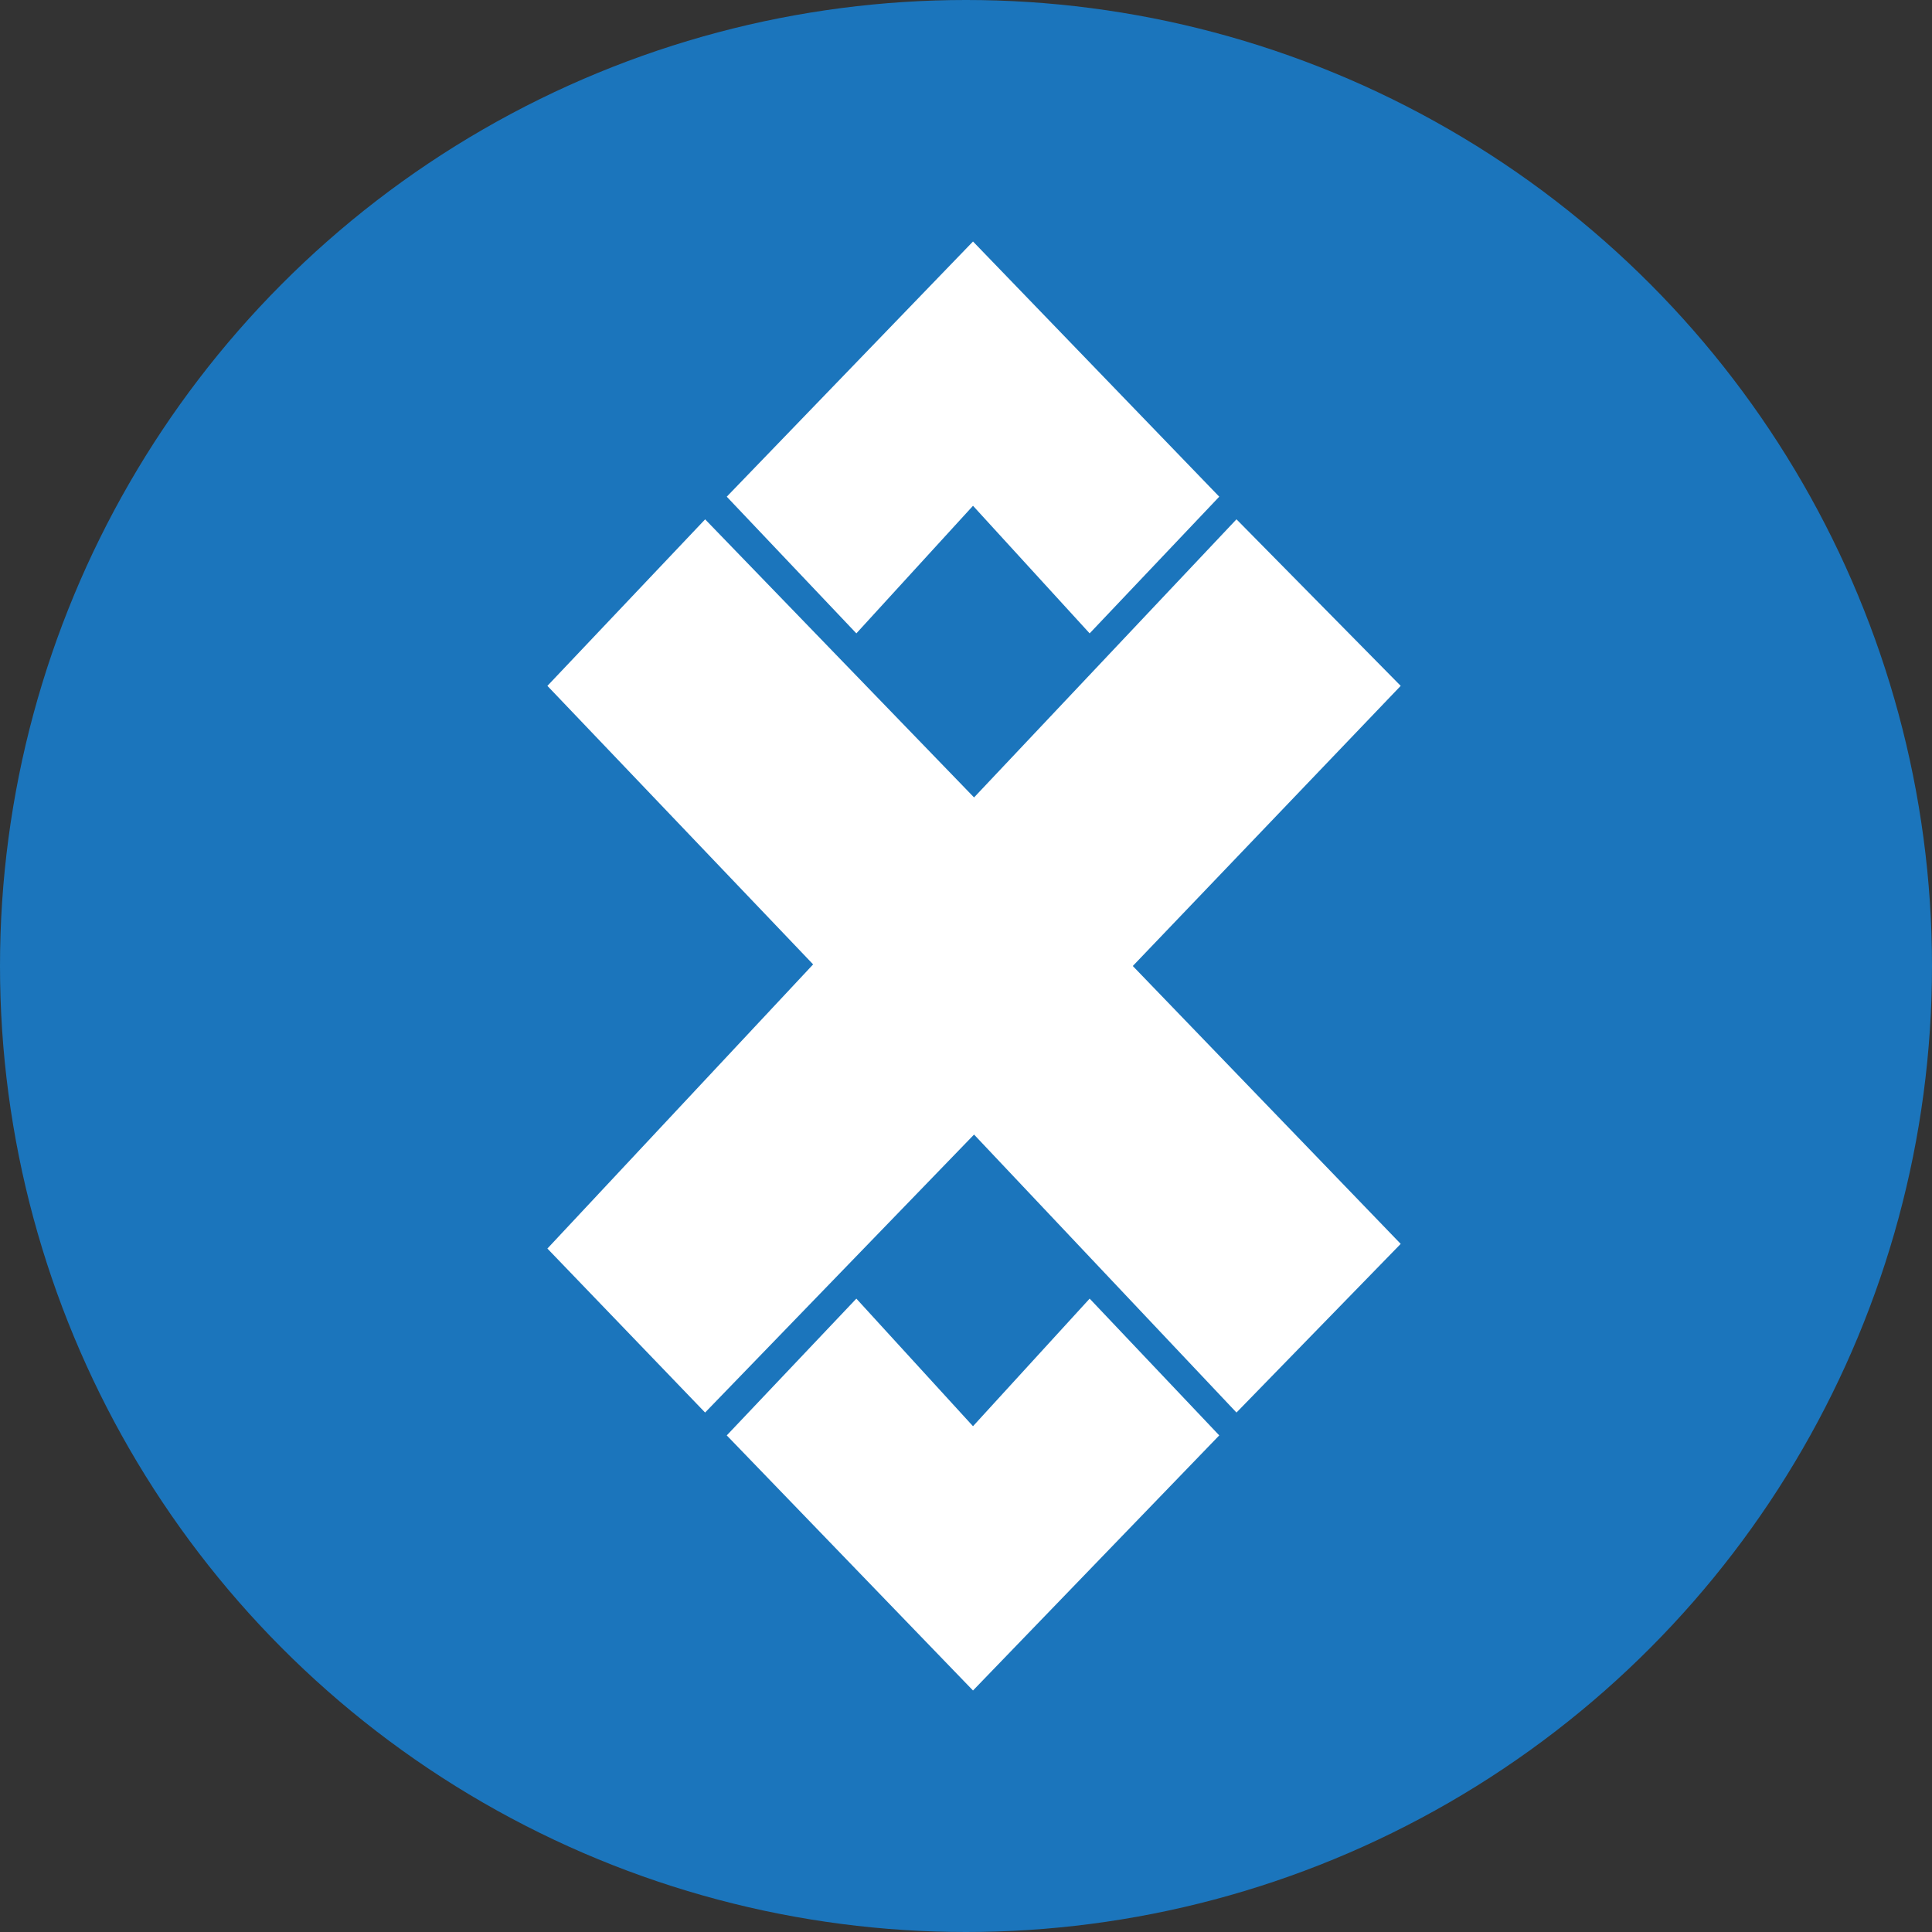 <svg width="24" height="24" viewBox="0 0 24 24" fill="none" xmlns="http://www.w3.org/2000/svg">
<rect x="0" y="0" width="24" height="24" fill="#333333" stroke="none"/>
<circle cx="12" cy="12" r="12" fill="#1B75BC"/>
<path fill-rule="evenodd" clip-rule="evenodd" d="M9.028 6.17L12.087 3L15.146 6.17L13.536 7.868L12.087 6.283L10.638 7.868L9.028 6.17ZM8.759 6.451L12.1 9.906L15.36 6.451L17.4 8.52L14.072 12L17.4 15.452L15.36 17.547L12.1 14.094L8.759 17.547L6.8 15.51L10.101 11.98L6.8 8.52L8.759 6.452V6.451ZM10.638 16.132L9.028 17.831L12.087 21L15.146 17.831L13.536 16.132L12.087 17.717L10.638 16.132Z" fill="white"/>
</svg>
